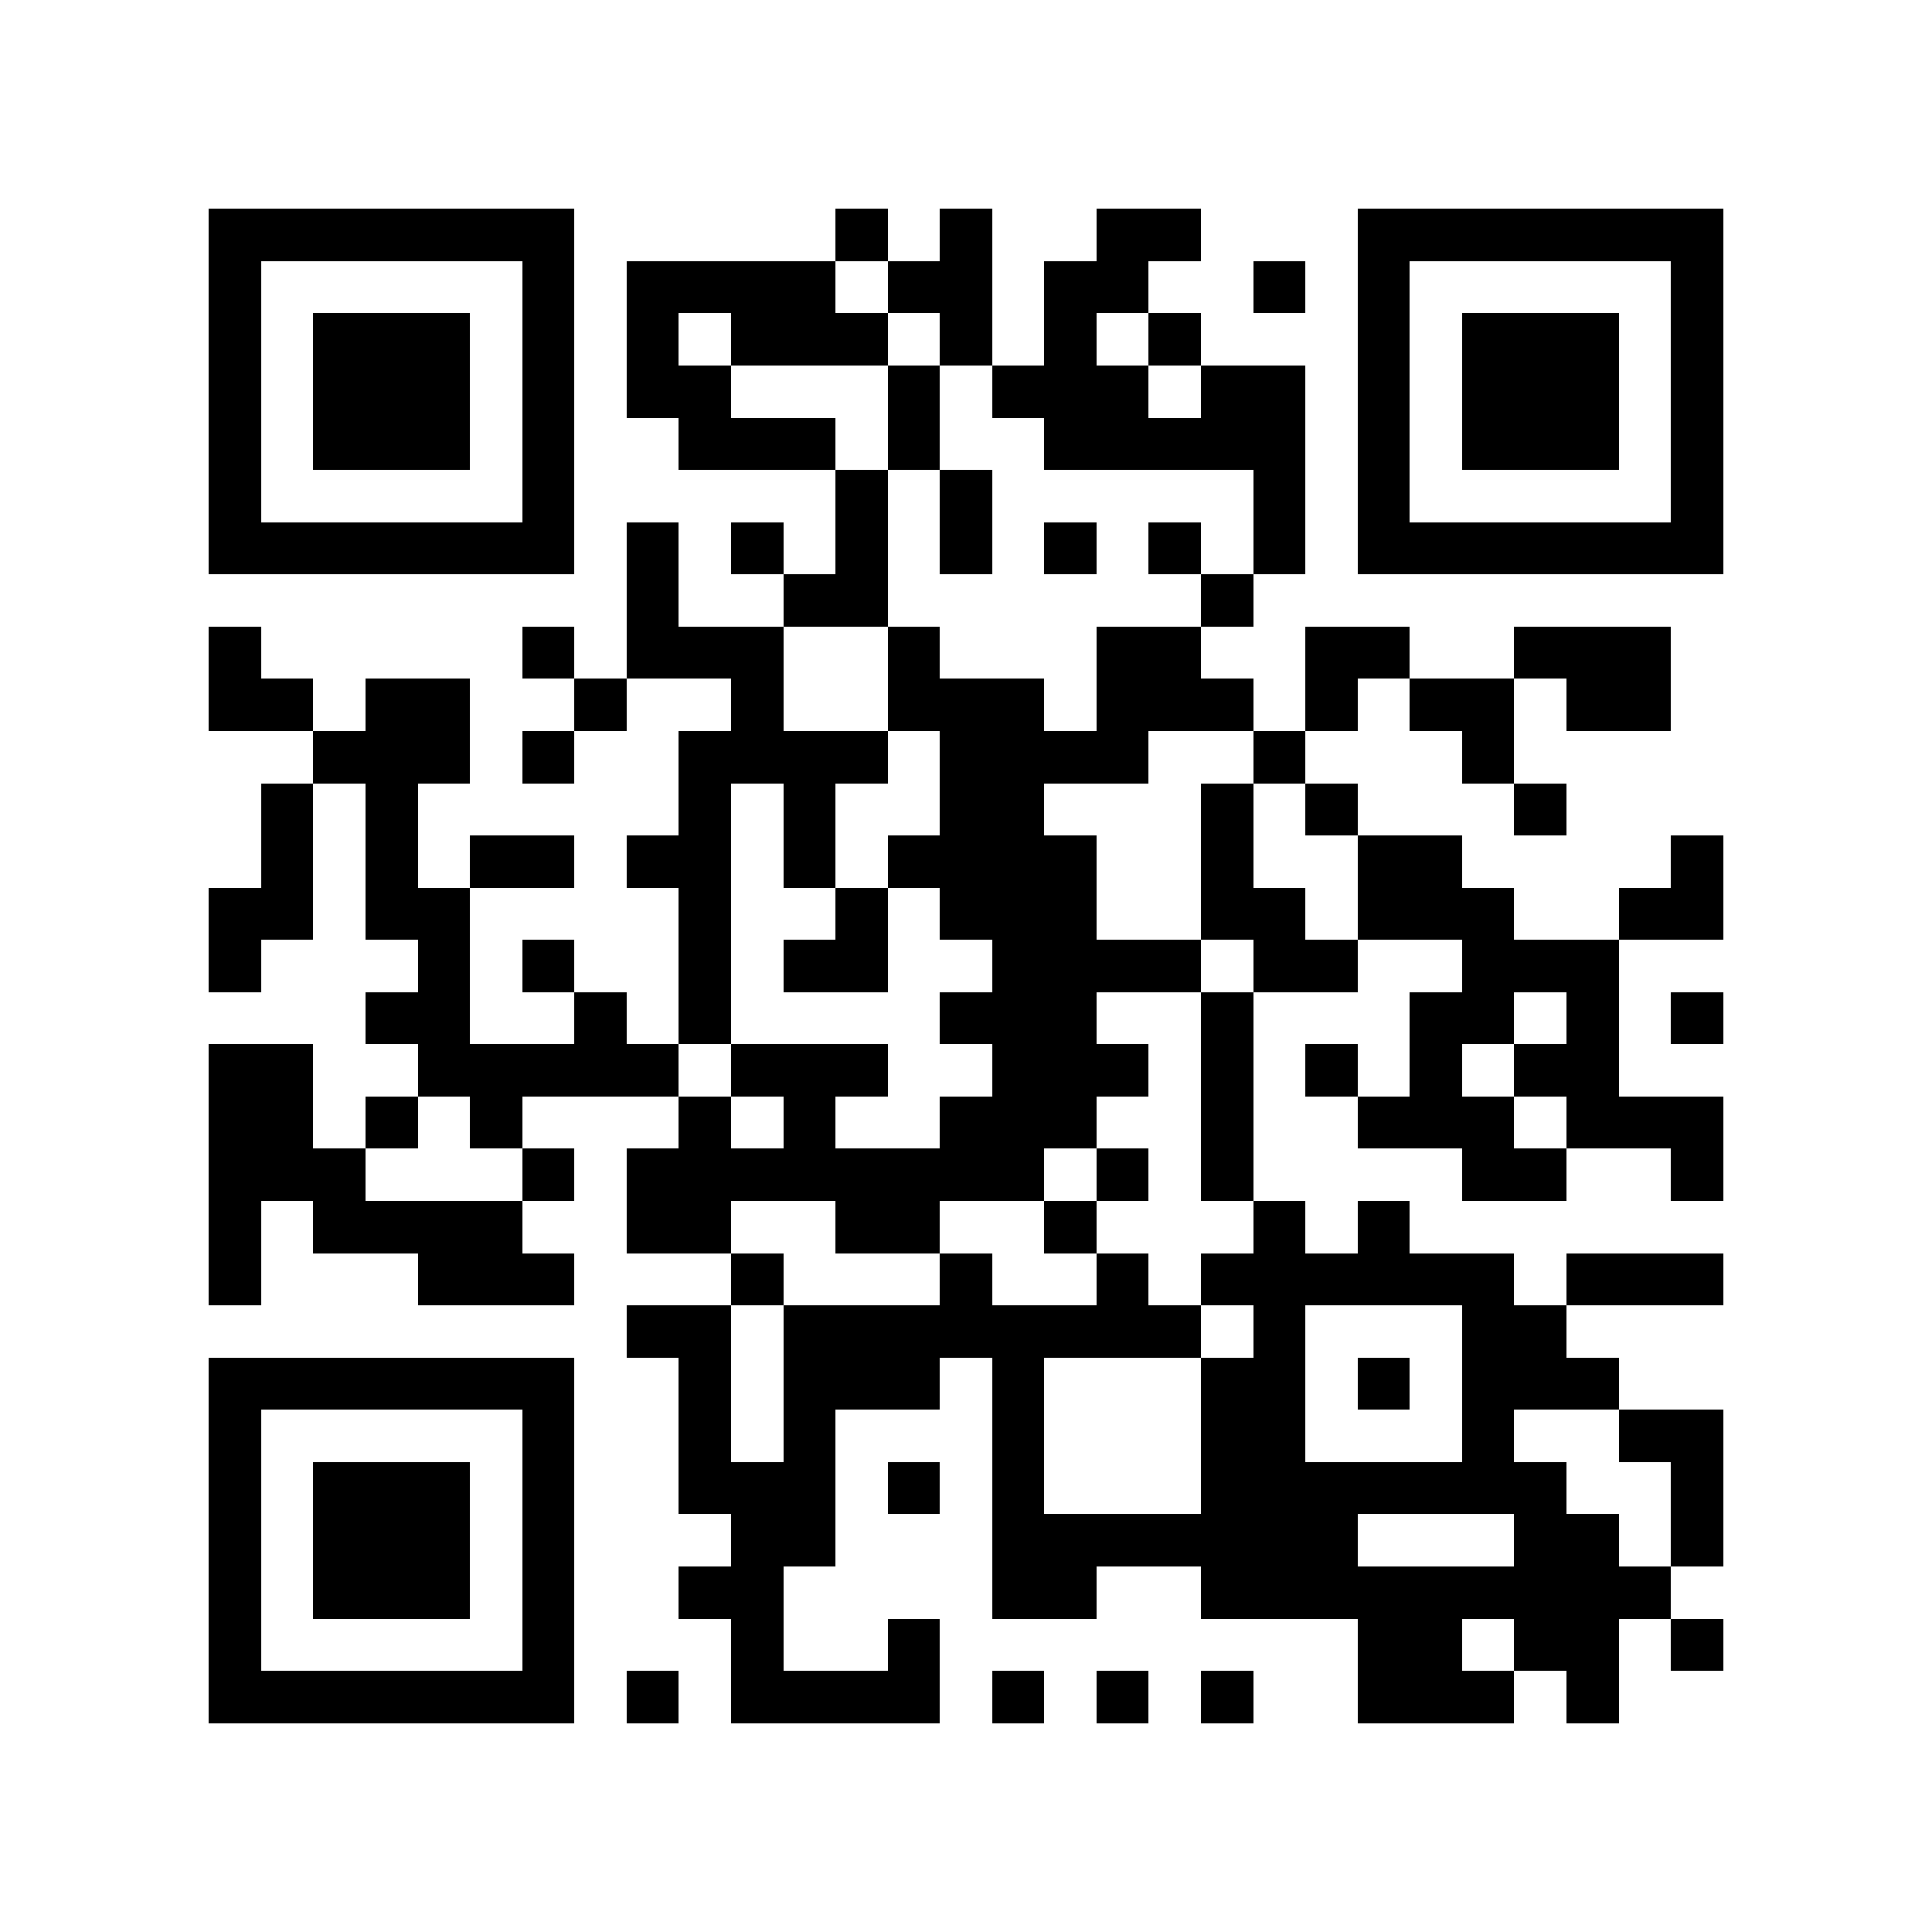 <svg xmlns="http://www.w3.org/2000/svg" viewBox="0 0 37 37" shape-rendering="crispEdges"><path fill="#ffffff" d="M0 0h37v37H0z"/><path stroke="#000000" d="M4 4.5h7m5 0h1m1 0h1m2 0h2m3 0h7M4 5.5h1m5 0h1m1 0h4m1 0h2m1 0h2m2 0h1m1 0h1m5 0h1M4 6.5h1m1 0h3m1 0h1m1 0h1m1 0h3m1 0h1m1 0h1m1 0h1m3 0h1m1 0h3m1 0h1M4 7.5h1m1 0h3m1 0h1m1 0h2m3 0h1m1 0h3m1 0h2m1 0h1m1 0h3m1 0h1M4 8.5h1m1 0h3m1 0h1m2 0h3m1 0h1m2 0h5m1 0h1m1 0h3m1 0h1M4 9.5h1m5 0h1m5 0h1m1 0h1m5 0h1m1 0h1m5 0h1M4 10.5h7m1 0h1m1 0h1m1 0h1m1 0h1m1 0h1m1 0h1m1 0h1m1 0h7M12 11.5h1m2 0h2m6 0h1M4 12.5h1m5 0h1m1 0h3m2 0h1m3 0h2m2 0h2m2 0h3M4 13.5h2m1 0h2m2 0h1m2 0h1m2 0h3m1 0h3m1 0h1m1 0h2m1 0h2M6 14.5h3m1 0h1m2 0h4m1 0h4m2 0h1m3 0h1M5 15.5h1m1 0h1m5 0h1m1 0h1m2 0h2m3 0h1m1 0h1m3 0h1M5 16.5h1m1 0h1m1 0h2m1 0h2m1 0h1m1 0h4m2 0h1m2 0h2m4 0h1M4 17.5h2m1 0h2m4 0h1m2 0h1m1 0h3m2 0h2m1 0h3m2 0h2M4 18.5h1m3 0h1m1 0h1m2 0h1m1 0h2m2 0h4m1 0h2m2 0h3M7 19.5h2m2 0h1m1 0h1m4 0h3m2 0h1m3 0h2m1 0h1m1 0h1M4 20.5h2m2 0h5m1 0h3m2 0h3m1 0h1m1 0h1m1 0h1m1 0h2M4 21.5h2m1 0h1m1 0h1m3 0h1m1 0h1m2 0h3m2 0h1m2 0h3m1 0h3M4 22.5h3m3 0h1m1 0h8m1 0h1m1 0h1m4 0h2m2 0h1M4 23.5h1m1 0h4m2 0h2m2 0h2m2 0h1m3 0h1m1 0h1M4 24.5h1m3 0h3m3 0h1m3 0h1m2 0h1m1 0h6m1 0h3M12 25.5h2m1 0h8m1 0h1m3 0h2M4 26.5h7m2 0h1m1 0h3m1 0h1m3 0h2m1 0h1m1 0h3M4 27.5h1m5 0h1m2 0h1m1 0h1m3 0h1m3 0h2m3 0h1m2 0h2M4 28.5h1m1 0h3m1 0h1m2 0h3m1 0h1m1 0h1m3 0h7m2 0h1M4 29.5h1m1 0h3m1 0h1m3 0h2m3 0h7m3 0h2m1 0h1M4 30.5h1m1 0h3m1 0h1m2 0h2m4 0h2m2 0h9M4 31.5h1m5 0h1m3 0h1m2 0h1m8 0h2m1 0h2m1 0h1M4 32.5h7m1 0h1m1 0h4m1 0h1m1 0h1m1 0h1m2 0h3m1 0h1"/></svg>
